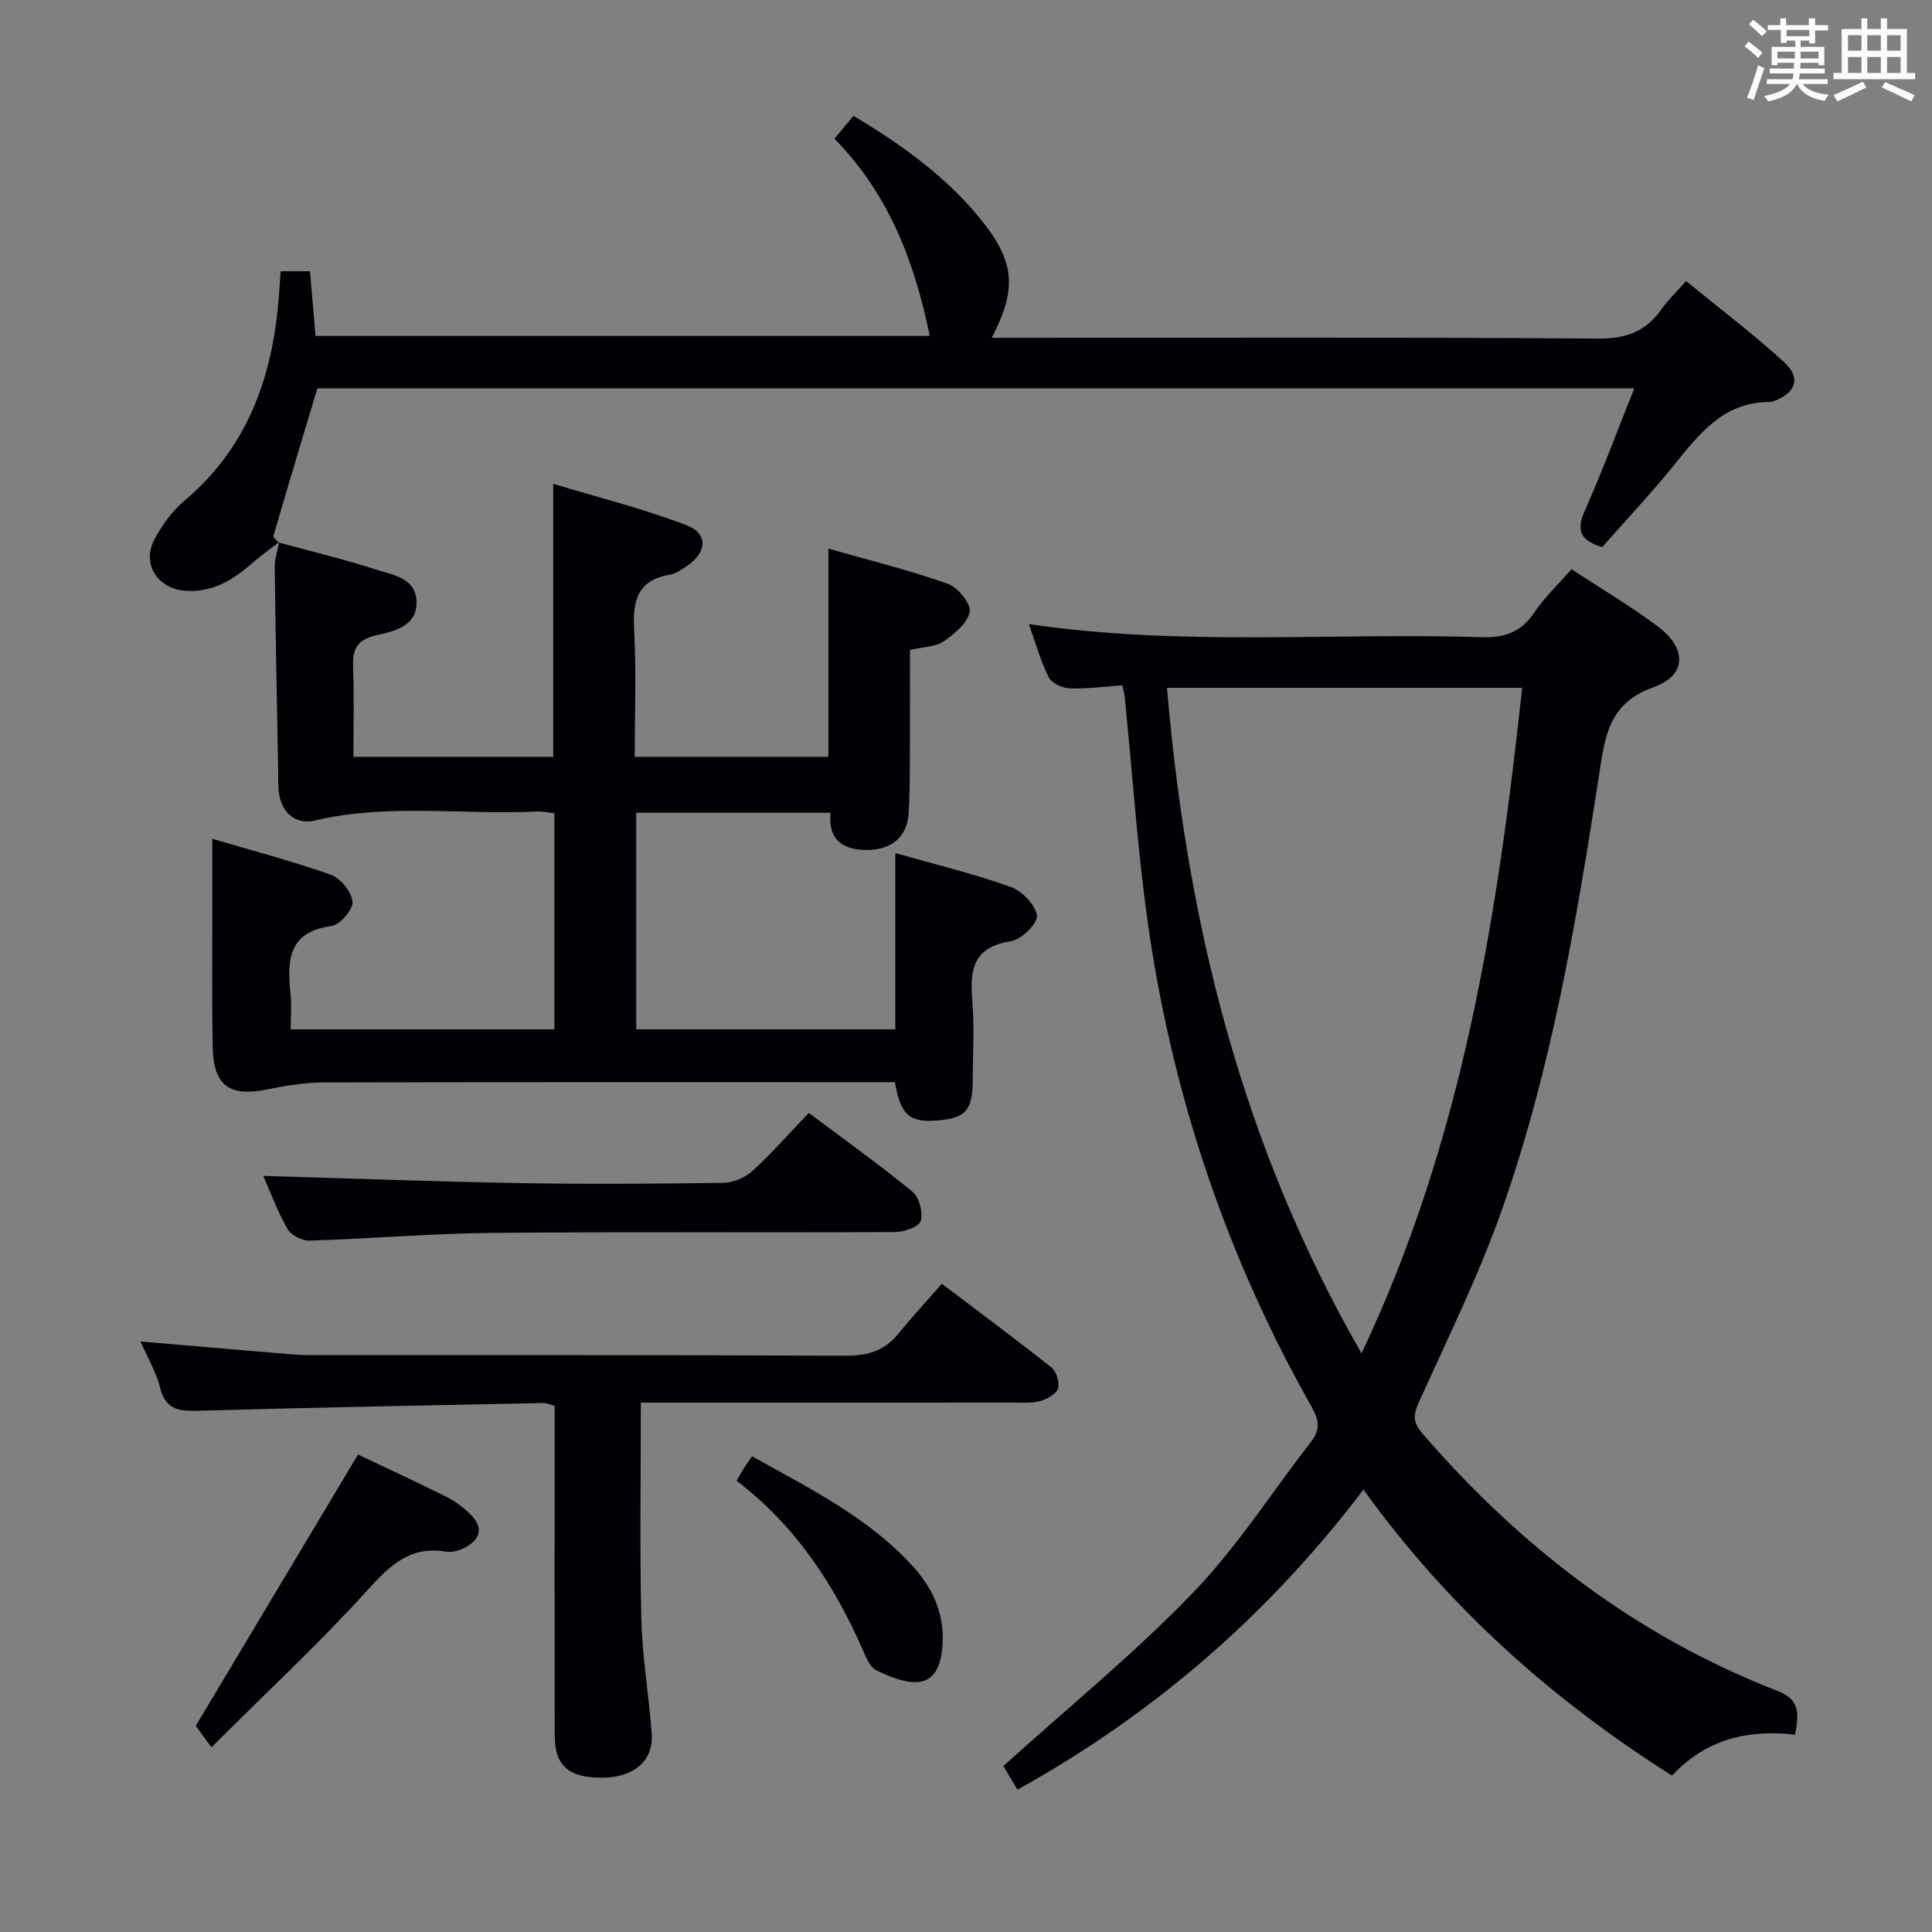 <svg enable-background="new 0 0 400 400" viewBox="0 0 400 400" xmlns="http://www.w3.org/2000/svg"><rect x="0" y="0" width="400" height="400" fill="#808080" stroke="none"/><g fill="#010105"><path d="m371.64 359.14c-9.7-1.09-18.37.86-25.46 8.48-24.83-15.72-46.3-34.78-63.89-59.22-19.59 25.82-43.33 46.43-71.64 62.13-1.3-2.19-2.4-4.03-2.92-4.89 13.28-12 26.98-23.16 39.17-35.79 9.18-9.5 16.42-20.88 24.57-31.39 1.9-2.45 1.64-4.47.1-7.17-17.3-30.53-28.42-63.28-33.59-97.92-2.42-16.24-3.45-32.69-5.12-49.05-.06-.63-.26-1.25-.51-2.43-3.71.26-7.32.76-10.91.63-1.51-.05-3.7-1.08-4.31-2.29-1.69-3.39-2.72-7.11-4.12-11.03 31.32 4.67 62.6 1.75 93.79 2.72 4.82.15 8.15-1.09 10.87-5.12 2.11-3.14 4.95-5.8 7.7-8.95 6.05 3.98 12.2 7.6 17.87 11.86 6.06 4.55 6.01 10.11-.92 12.58-9.53 3.4-10.07 10.58-11.3 18.49-4.71 30.35-9.83 60.68-20.08 89.74-4.79 13.57-11.21 26.58-17.15 39.73-1.19 2.62-1.32 4.2.66 6.49 20.36 23.58 44.42 42.05 73.6 53.36 4.54 1.77 4.47 4.58 3.59 9.04zm-89.75-78.94c21.12-44.58 28.17-90.93 33.26-137.79-25.06 0-49.25 0-73.54 0 4.14 48.52 15.38 94.49 40.28 137.79z"/><path d="m57.73 112.32c6.7 1.84 13.47 3.46 20.08 5.59 3.46 1.12 8.19 1.69 8.42 6.52.25 5.27-4.76 6.29-8.32 7.1-4.42 1-4.95 3.27-4.8 7.01.23 5.95.06 11.92.06 18.16h41.37c0-18.45 0-36.83 0-56.53 9.32 2.82 18.71 5.16 27.67 8.6 4.48 1.72 4.13 5.65.02 8.4-1.1.73-2.29 1.61-3.53 1.81-6.83 1.13-7.73 5.53-7.41 11.53.47 8.61.12 17.26.12 26.18h40.1c0-14.03 0-28.21 0-43.11 8.31 2.37 16.63 4.44 24.68 7.26 2.08.73 4.86 4.11 4.57 5.81-.4 2.33-3.15 4.59-5.4 6.15-1.64 1.14-4.1 1.1-6.96 1.76 0 4.82.02 9.75-.01 14.68-.04 6.33.09 12.67-.25 18.98-.28 5.17-3.74 7.92-9.09 7.75-4.74-.14-7.63-2.2-7.1-7.69-13.41 0-26.66 0-40.23 0v44.83h53.64c0-12.06 0-23.95 0-36.49 8.06 2.29 16.1 4.24 23.84 6.98 2.37.84 5.14 3.69 5.49 5.96.23 1.55-3.24 5-5.4 5.32-7.87 1.16-8.52 5.96-7.98 12.36.45 5.29.1 10.66.09 15.99-.01 6.66-1.35 8.26-7.31 8.75-5.78.47-7.66-1.11-8.8-7.93-1.85 0-3.8 0-5.75 0-37.49 0-74.97-.04-112.46.06-3.93.01-7.92.65-11.79 1.45-7.72 1.59-11.09-.76-11.25-8.72-.19-9.66-.07-19.33-.08-28.99-.01-4.45 0-8.89 0-14.18 7.94 2.34 16.36 4.54 24.53 7.43 2.02.71 4.32 3.57 4.49 5.61.14 1.61-2.61 4.78-4.38 5.02-8.98 1.22-9.16 7.14-8.45 13.96.24 2.3.04 4.64.04 7.43h54.59c0-14.87 0-29.64 0-44.77-1.25-.12-2.52-.39-3.78-.33-15.24.73-30.6-1.72-45.77 1.85-4.16.98-7.02-1.7-7.52-6-.15-1.32-.09-2.66-.11-3.99-.26-14.14-.55-28.29-.72-42.43-.02-1.72.58-3.45.9-5.18z"/><path d="m57.77 112.26c-1.82 1.4-3.71 2.72-5.43 4.23-4.12 3.63-8.54 6.36-14.35 5.78-5.41-.54-8.61-5.55-6.1-10.42 1.56-3.04 3.74-6.03 6.33-8.21 13.61-11.48 18.54-26.71 19.62-43.74.07-1.14.16-2.29.26-3.74h6.08c.38 4.46.75 8.74 1.15 13.39h127.17c-3.12-15.08-8.34-29.26-19.74-40.83 1.36-1.64 2.57-3.09 3.95-4.74 10.3 6.19 19.74 12.96 27 22.26 6.46 8.28 6.72 13.9 1.62 23.7h5.53c40 0 79.99-.14 119.99.16 5.78.04 9.84-1.43 13.09-6.01 1.33-1.88 3.03-3.51 5.14-5.9 6.87 5.62 13.88 10.91 20.32 16.81 3.6 3.3 2.36 6.51-2.39 8.13-.16.05-.33.1-.49.1-9.73-.09-14.78 6.72-20.15 13.33-4.71 5.79-9.83 11.24-14.64 16.71-4.5-1.34-5.46-3.39-3.63-7.49 3.64-8.16 6.73-16.56 10.25-25.37-91.52 0-182.51 0-272.65 0-3.1 10.33-6.14 20.42-9.09 30.54-.1.34.69.95 1.1 1.41.02-.04.06-.1.06-.1z"/><path d="m114.83 291.06c-1.06-.28-1.69-.6-2.31-.58-23.6.48-47.2.92-70.8 1.58-4.09.12-7.36.25-8.58-4.78-.77-3.16-2.54-6.08-4.05-9.54 9.97.85 19.48 1.68 28.99 2.47 2.15.18 4.3.36 6.46.36 36.8.02 73.6-.06 110.41.12 4.52.02 8.04-.9 10.92-4.42 2.85-3.48 5.9-6.79 9.13-10.48 8.23 6.24 15.55 11.65 22.66 17.31 1.04.83 1.77 3.11 1.4 4.34-.35 1.17-2.24 2.21-3.65 2.62-1.71.49-3.63.33-5.45.33-23.81.02-47.63.01-71.44.01-1.97 0-3.94 0-5.84 0 0 15.22-.25 29.97.1 44.7.19 7.95 1.56 15.86 2.15 23.81.41 5.57-3.57 9.02-10.02 9.14-7.02.12-10.04-2.39-10.06-8.63-.04-20.98-.02-41.96-.02-62.95 0-1.78 0-3.58 0-5.41z"/><path d="m54.52 243.46c17.77.51 35.5 1.18 53.24 1.49 14 .24 28 .15 42-.06 2.04-.03 4.49-1.06 6.01-2.45 4.04-3.69 7.67-7.83 11.68-12.02 7.5 5.62 14.67 10.74 21.47 16.32 1.4 1.15 2.2 4.26 1.71 6.03-.33 1.2-3.41 2.3-5.27 2.31-27.83.15-55.67-.08-83.49.18-12.62.12-25.23 1.21-37.85 1.59-1.52.05-3.79-1.14-4.51-2.43-2.12-3.74-3.62-7.82-4.99-10.96z"/><path d="m74.12 301.15c5.73 2.72 12.07 5.63 18.29 8.75 1.89.95 3.69 2.3 5.17 3.82 2.69 2.77 1.67 5.16-1.44 6.75-1.13.58-2.62.99-3.83.78-7.37-1.24-11.51 2.78-16.16 7.9-10.03 11.06-21 21.27-32.38 32.61-1.81-2.49-2.95-4.05-3.24-4.44 11.2-18.71 22.24-37.18 33.59-56.17z"/><path d="m152.5 306.57c.68-1.17 1.07-1.89 1.51-2.58s.93-1.36 1.7-2.48c11.93 6.7 24.2 12.67 33.48 23 4.25 4.73 6.59 10.36 5.88 16.93-.36 3.36-1.55 6.69-5.27 6.82-2.8.1-5.81-1.19-8.42-2.48-1.27-.63-2.05-2.58-2.7-4.08-5.97-13.58-13.86-25.73-26.18-35.13z"/></g><path d="m361.2 9.6.8-1c.9.7 1.9 1.4 2.9 2.3l-.9 1.1c-1-1-2-1.8-2.8-2.4zm.5 10.6c.9-2.1 1.6-4.3 2.3-6.7.4.2.8.4 1.3.6-.7 2.1-1.5 4.3-2.2 6.6zm.4-15.2.9-.9c1 .8 2 1.6 2.8 2.4l-1 1c-.9-.9-1.8-1.7-2.7-2.5zm12.5-1.2h1.2v1.4h2.7v1.1h-2.7v2.7h-1.2v-.6h-1.8v1.3h4.9v3.8h-1.2v-.5h-3.7c0 .4-.1.9-.1 1.2h5.1v1h-5.2c0 .5-.1.9-.2 1.2h6v1h-5.2c1.1 1.3 2.9 2 5.5 2.2-.4.4-.7.8-.9 1.3-2.9-.5-4.8-1.6-5.7-3.5h-.1c-.8 1.7-2.7 2.9-5.9 3.6-.2-.4-.6-.8-.9-1.1 2.8-.6 4.6-1.4 5.4-2.5h-4.8v-1h5.3c.1-.3.2-.7.2-1.2h-4.9v-1h5c0-.4 0-.8.1-1.2h-3.5v.5h-1.2v-3.8h4.9v-1.3h-1.8v.5h-1.2v-2.7h-2.7v-1h2.6v-1.4h1.2v1.4h4.7v-1.4zm-6.6 8.3h3.6c0-.4 0-.9 0-1.4h-3.6zm1.9-4.6h4.7v-1.3h-4.7zm6.6 3.2h-3.7v1.4h3.7z" fill="#fafbfc"/><path d="m385.3 3.8h1.3v2.2h2.8v-2.2h1.3v2.2h4.1v9.1h1.7v1.3h-16.9v-1.3h1.7v-9.1h4.1v-2.2zm.4 13.1.7 1.2c-1.8.9-3.8 1.9-6 2.9-.2-.4-.5-.8-.8-1.3 2.3-1 4.3-1.9 6.1-2.8zm-3.1-6.4h2.8v-3.2h-2.8zm0 4.6h2.8v-3.3h-2.8zm4-4.6h2.8v-3.2h-2.8zm0 4.6h2.8v-3.3h-2.8zm3.7 1.9c2.1.9 4.1 1.8 6.1 2.7l-.7 1.3c-2.2-1.1-4.2-2-6.1-2.9zm3.2-9.7h-2.8v3.2h2.8zm-2.8 7.8h2.8v-3.3h-2.8z" fill="#fafbfc"/></svg>